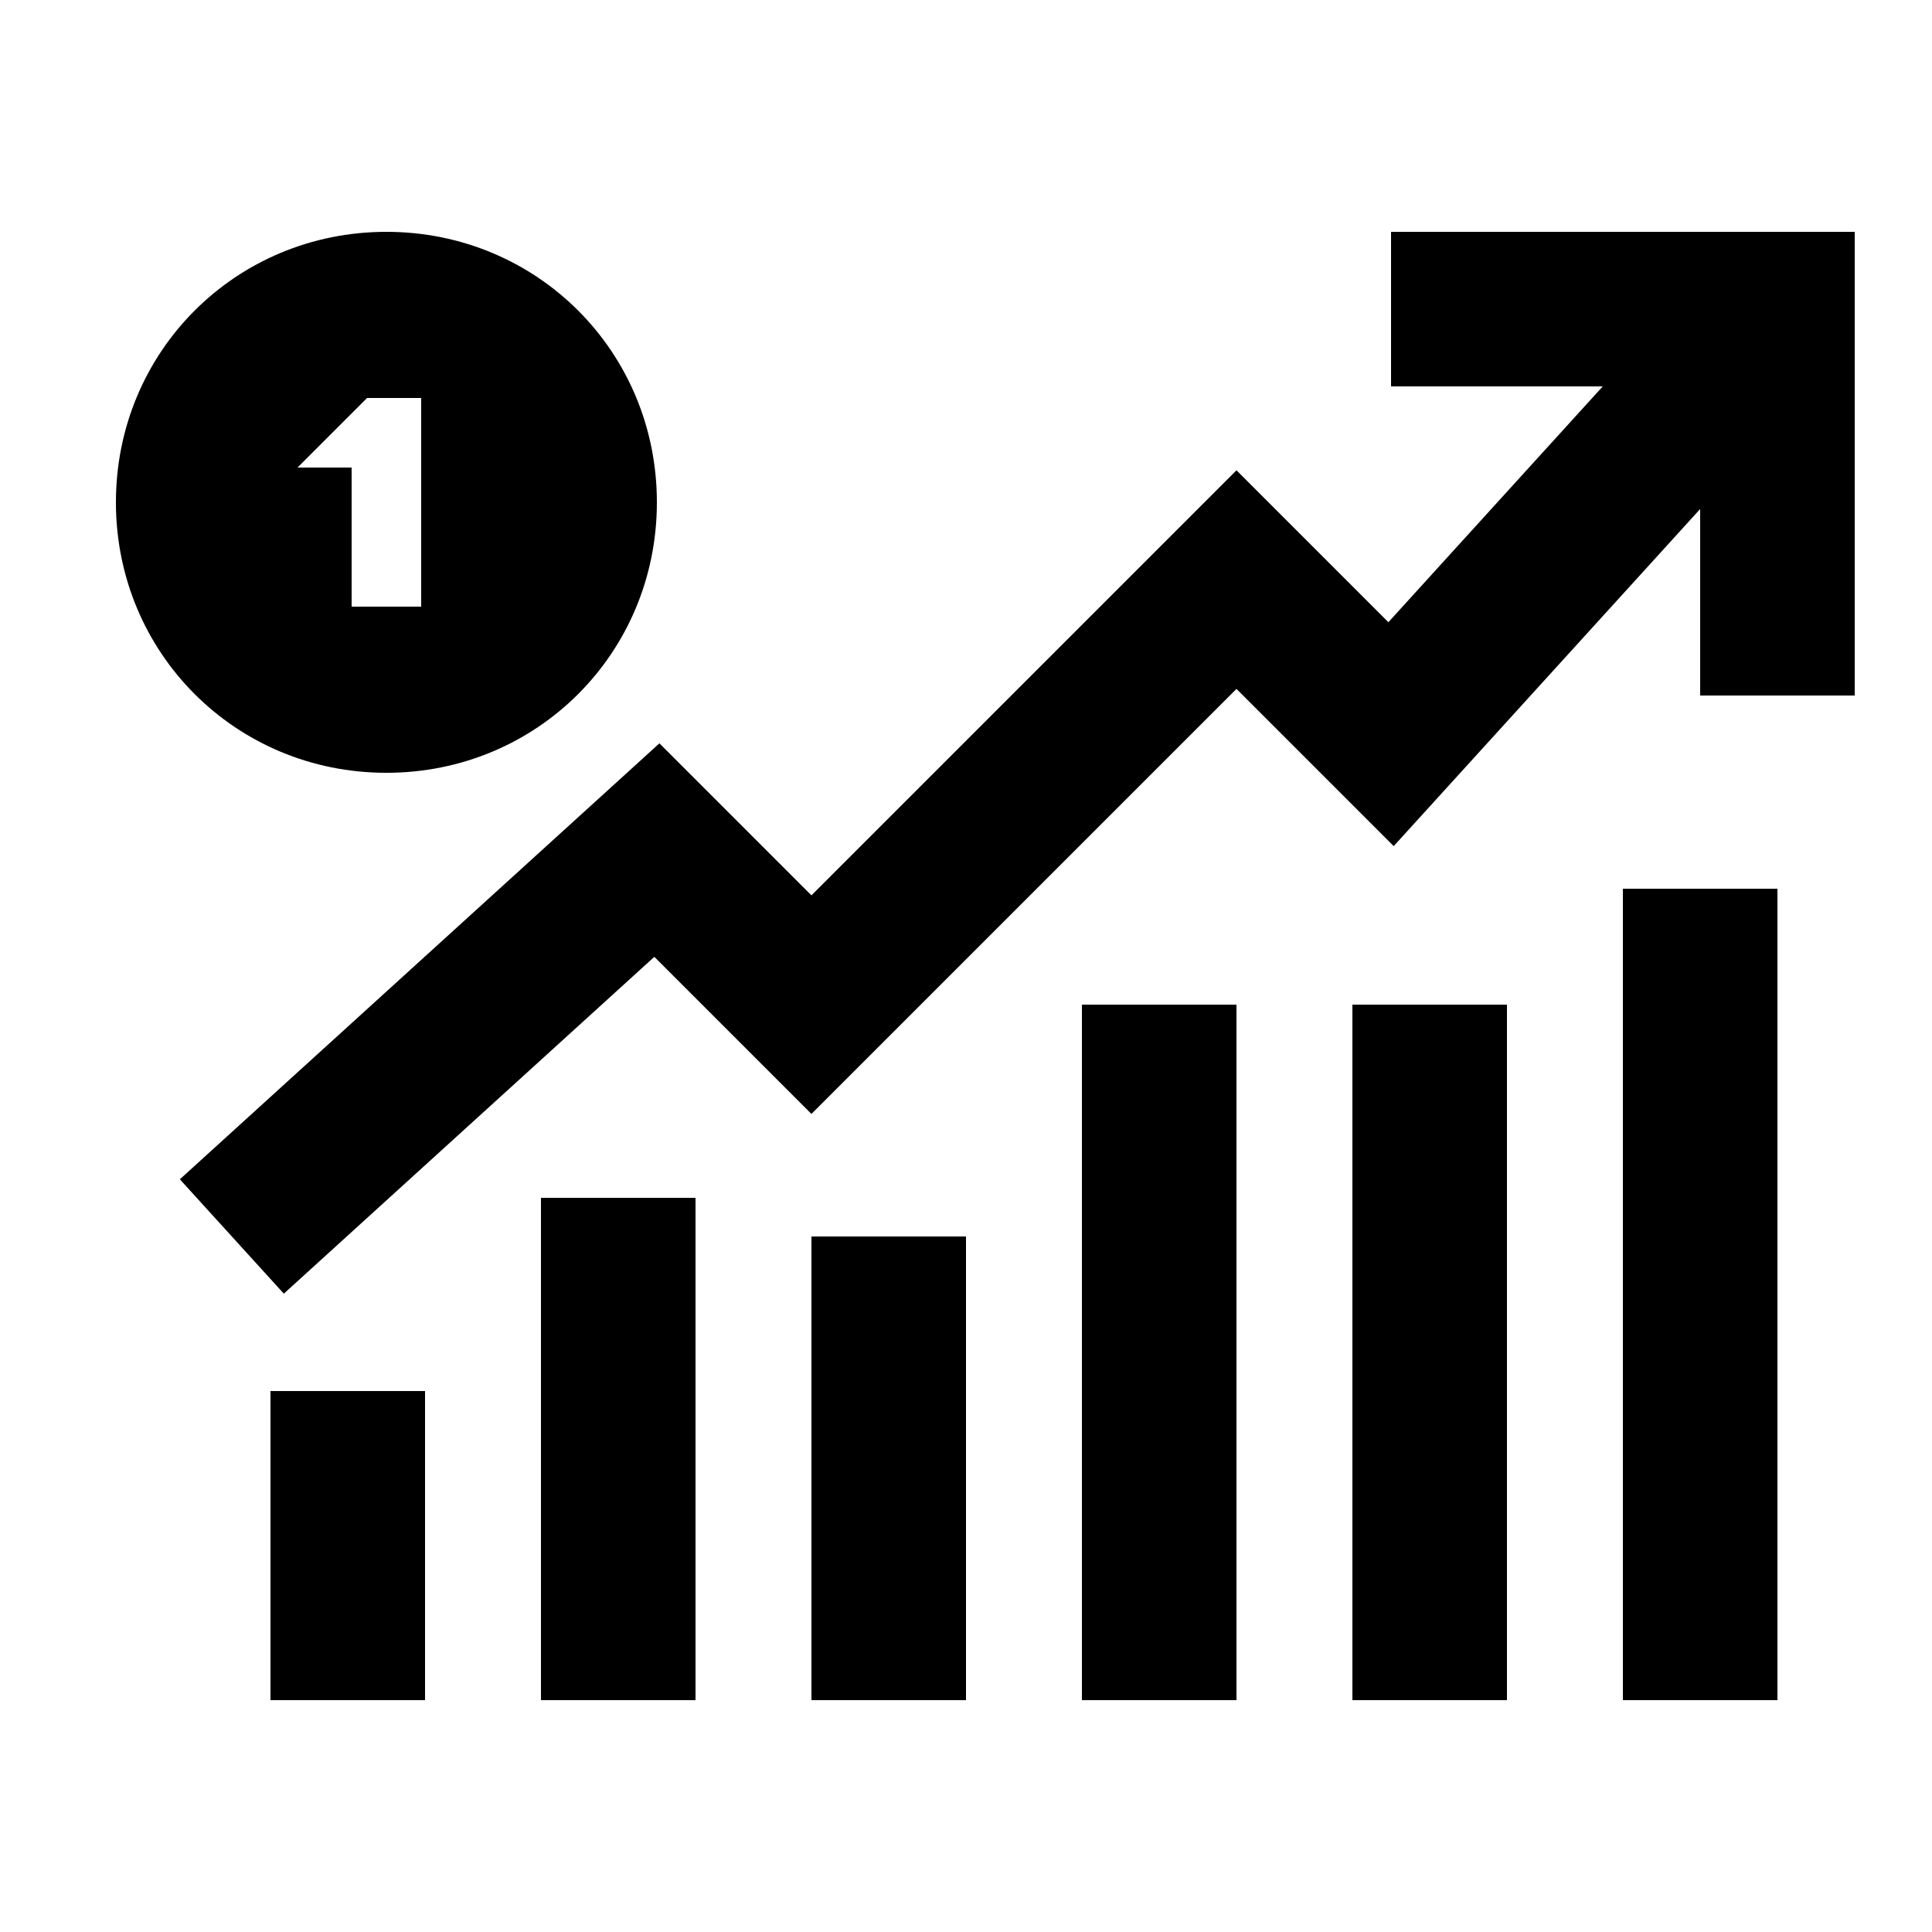 <?xml version="1.0" encoding="iso-8859-1"?><!-- Generator: Adobe Illustrator 22.0.1, SVG Export Plug-In . SVG Version: 6.00 Build 0)  --><svg xmlns="http://www.w3.org/2000/svg" xmlns:xlink="http://www.w3.org/1999/xlink" viewBox="0 0 50 50" width="500px" height="500px"><path d="M10,6c-3.9,0-7,3.1-7,7s3.1,7,7,7s7-3.1,7-7S13.9,6,10,6z M10.9,15.7H9.1v-3.6H7.7l1.8-1.8h1.4V15.7L10.9,15.7z"/><polyline style="fill:none;stroke:#000000;stroke-width:4;stroke-miterlimit:10;" points="6,32 17,22 21,26 32,15 36,19 46,8 "/><polyline style="fill:none;stroke:#000000;stroke-width:4;stroke-miterlimit:10;" points="46,18 46,8 36,8 "/><line style="fill:none;stroke:#000000;stroke-width:4;stroke-miterlimit:10;" x1="44" y1="44" x2="44" y2="23"/><line style="fill:none;stroke:#000000;stroke-width:4;stroke-miterlimit:10;" x1="37" y1="44" x2="37" y2="26"/><line style="fill:none;stroke:#000000;stroke-width:4;stroke-miterlimit:10;" x1="30" y1="44" x2="30" y2="26"/><line style="fill:none;stroke:#000000;stroke-width:4;stroke-miterlimit:10;" x1="23" y1="44" x2="23" y2="32"/><line style="fill:none;stroke:#000000;stroke-width:4;stroke-miterlimit:10;" x1="16" y1="44" x2="16" y2="31"/><line style="fill:none;stroke:#000000;stroke-width:4;stroke-miterlimit:10;" x1="9" y1="44" x2="9" y2="36"/></svg>
